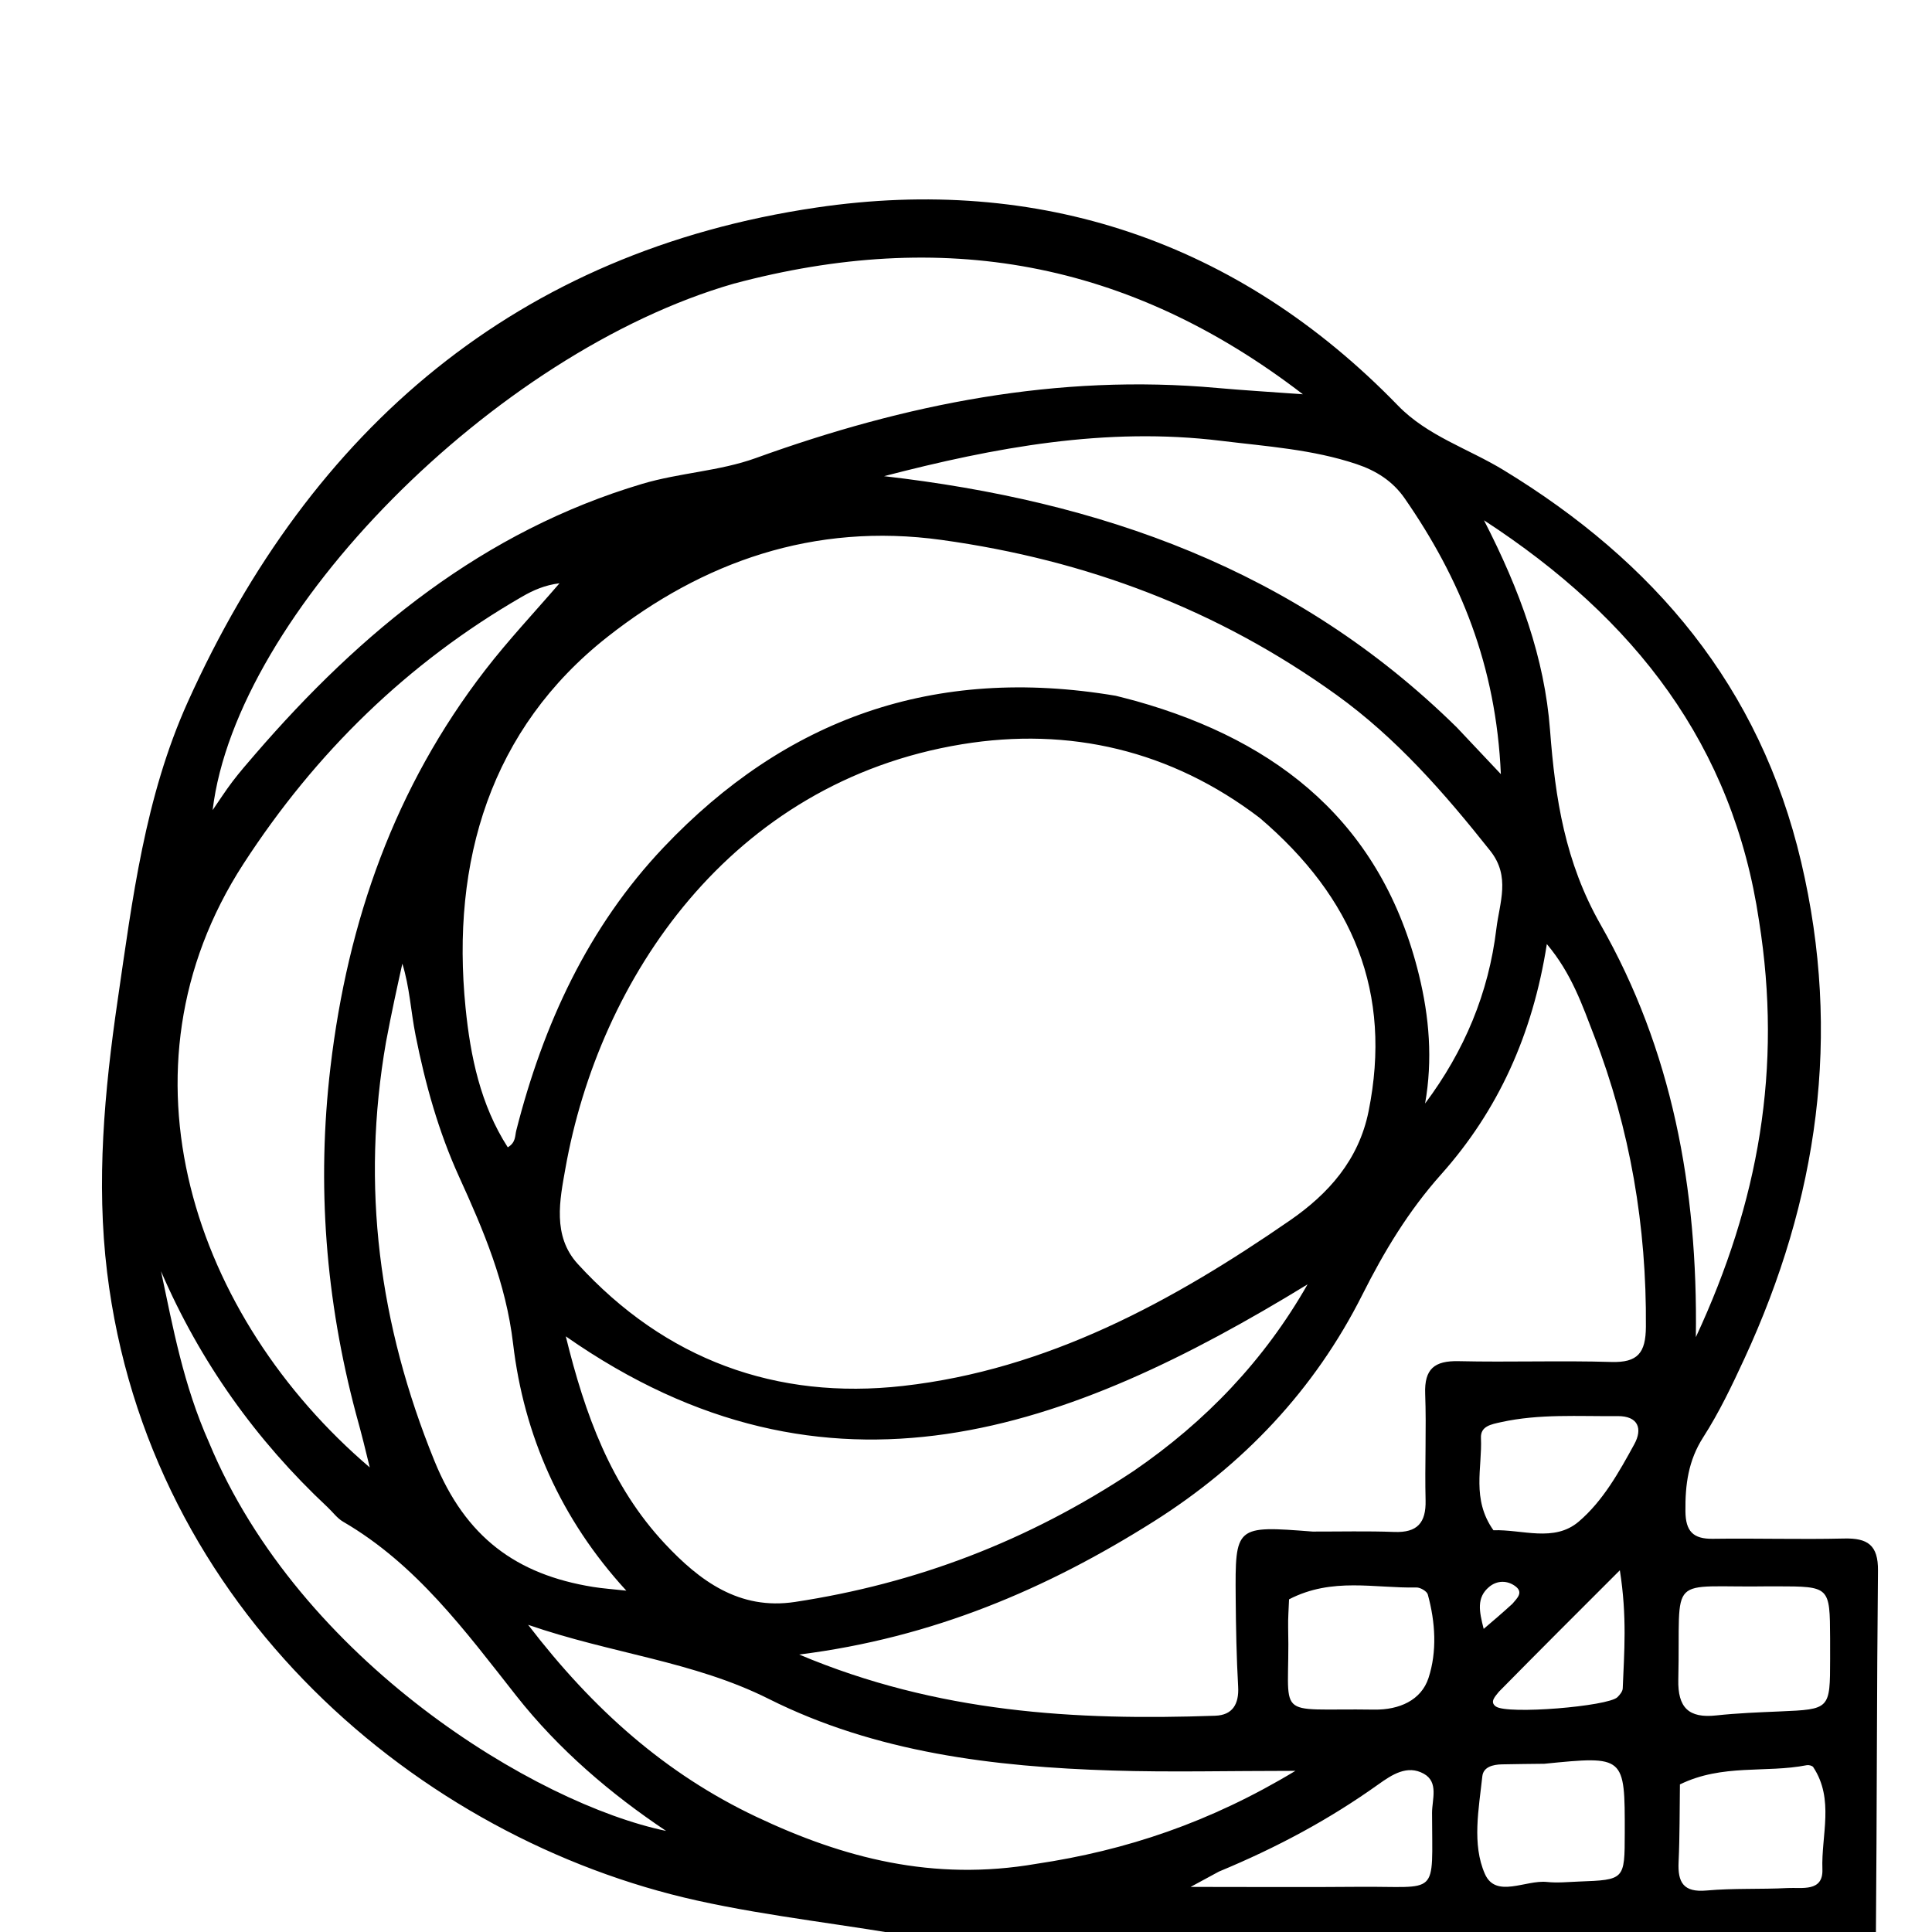 <svg version="1.1" id="Layer_1" xmlns="http://www.w3.org/2000/svg" xmlns:xlink="http://www.w3.org/1999/xlink" x="0px" y="0px"
	 width="100%" viewBox="0 0 272 272" enable-background="new 0 0 272 272" xml:space="preserve">
<path fill="#000000" opacity="1" stroke="none" 
	d="
M130.469,273 
	C119.419,270.965 108.695,269.909 98.134,267.57 
	C59.025,258.905 20.871,226.591 15.078,179.111 
	C13.529,166.414 14.695,153.616 16.557,140.864 
	C18.65,126.534 20.402,112.221 26.43,98.843 
	C43.832,60.226 72.895,35.419 114.942,29.22 
	C146.119,24.623 174.264,33.842 196.81,57.093 
	C200.964,61.377 206.7,63.152 211.656,66.166 
	C232.888,79.08 247.77,96.625 253.588,121.39 
	C259.313,145.76 255.94,168.884 245.583,191.292 
	C243.839,195.066 242.034,198.856 239.794,202.342 
	C237.678,205.635 237.244,209.049 237.286,212.788 
	C237.317,215.567 238.358,216.681 241.135,216.641 
	C247.297,216.554 253.464,216.749 259.624,216.603 
	C262.927,216.525 264.431,217.511 264.394,221.115 
	C264.222,238.102 264.249,255.092 264.102,272.54 
	C219.646,273 175.292,273 130.469,273 
M177.342,115.142 
	C164.866,105.632 150.552,102.301 135.424,104.783 
	C102.773,110.14 84.326,137.797 79.594,164.543 
	C78.83,168.857 77.725,173.99 81.339,177.944 
	C93.66,191.424 109.288,197.128 127.115,195.123 
	C147.428,192.839 165.034,183.266 181.6,171.824 
	C187.006,168.09 191.294,163.333 192.681,156.442 
	C196.034,139.775 190.554,126.402 177.342,115.142 
M157.083,97.956 
	C158.047,98.206 159.016,98.439 159.975,98.709 
	C180.168,104.394 194.572,116.059 199.766,137.235 
	C201.225,143.188 201.721,149.2 200.634,155.359 
	C206.179,147.945 209.578,139.806 210.667,130.766 
	C211.112,127.076 212.694,123.417 209.811,119.785 
	C203.367,111.666 196.601,103.901 188.134,97.812 
	C171.468,85.826 152.995,78.846 132.562,76.015 
	C114.533,73.517 98.878,79.156 85.54,89.65 
	C69.062,102.614 63.472,121.237 65.546,141.894 
	C66.227,148.682 67.63,155.533 71.488,161.527 
	C72.633,160.845 72.485,159.942 72.684,159.161 
	C76.478,144.242 82.786,130.513 93.44,119.283 
	C110.537,101.262 131.433,93.634 157.083,97.956 
M184.805,215.625 
	C188.636,215.632 192.471,215.535 196.297,215.679 
	C199.538,215.8 200.781,214.396 200.703,211.215 
	C200.579,206.221 200.832,201.216 200.646,196.226 
	C200.516,192.709 201.965,191.556 205.36,191.634 
	C212.519,191.799 219.689,191.532 226.845,191.747 
	C230.586,191.86 231.692,190.461 231.72,186.804 
	C231.831,172.671 229.507,158.99 224.434,145.833 
	C222.781,141.547 221.262,137.051 217.774,132.913 
	C215.783,145.645 210.915,156.341 202.894,165.335 
	C198.29,170.498 194.877,176.161 191.796,182.291 
	C185.069,195.673 175.03,206.258 162.381,214.235 
	C147.386,223.69 131.343,230.568 112.517,232.936 
	C132.006,241.154 151.423,242.247 171.091,241.552 
	C173.53,241.466 174.45,239.915 174.314,237.461 
	C174.083,233.307 174.001,229.142 173.969,224.98 
	C173.888,214.783 173.914,214.783 184.805,215.625 
M103.308,39.935 
	C69.65,49.61 33.259,86.389 29.935,114.055 
	C30.848,112.731 31.734,111.342 32.728,110.035 
	C33.734,108.712 34.828,107.454 35.915,106.195 
	C50.857,88.883 68.075,74.776 90.419,68.12 
	C95.645,66.563 101.303,66.334 106.4,64.492 
	C127.434,56.888 148.893,52.586 171.361,54.619 
	C174.952,54.944 178.553,55.152 183.429,55.508 
	C158.819,36.608 132.65,32.099 103.308,39.935 
M50.122,199.056 
	C45.85,183.007 44.567,166.813 46.526,150.229 
	C48.96,129.627 55.592,110.816 68.312,94.334 
	C71.583,90.096 75.273,86.182 78.77,82.119 
	C76.707,82.372 75.066,83.101 73.519,83.994 
	C57.359,93.321 44.397,106.001 34.272,121.621 
	C15.416,150.708 27.324,185.482 52.057,206.594 
	C51.494,204.271 50.954,202.038 50.122,199.056 
M159.613,207.087 
	C169.749,200.14 178.02,191.482 184.088,180.821 
	C150.633,201.278 116.781,214.095 79.657,188.141 
	C82.353,199.132 86.018,209.224 93.606,217.334 
	C98.477,222.54 104.075,226.726 111.926,225.532 
	C128.933,222.945 144.663,217.013 159.613,207.087 
M247.653,129.677 
	C243.999,104.934 230.218,87.114 208.926,73.251 
	C214.002,83.123 217.455,92.638 218.224,102.78 
	C218.955,112.42 220.332,121.384 225.356,130.2 
	C235.341,147.722 239.055,167.186 238.753,188.254 
	C247.609,169.224 250.949,150.383 247.653,129.677 
M145.908,262.401 
	C158.499,260.522 170.336,256.585 182.378,249.312 
	C172.888,249.312 164.734,249.522 156.595,249.267 
	C139.897,248.744 123.304,246.741 108.232,239.184 
	C97.642,233.875 86.117,232.825 74.353,228.753 
	C83.521,240.705 93.713,249.734 106.472,255.778 
	C118.726,261.581 131.358,264.912 145.908,262.401 
M205.088,102.399 
	C206.915,104.337 208.743,106.275 211.301,108.987 
	C210.635,93.69 205.575,81.432 197.758,70.16 
	C196.079,67.738 193.758,66.268 190.983,65.339 
	C184.787,63.264 178.343,62.85 171.919,62.062 
	C155.682,60.068 140.052,62.995 124.463,67.038 
	C154.785,70.529 182.362,80.048 205.088,102.399 
M54.345,146.7 
	C50.807,167.025 53.341,186.433 61.156,205.656 
	C65.546,216.455 72.723,221.676 83.484,223.417 
	C84.883,223.643 86.303,223.737 88.179,223.943 
	C78.917,213.854 73.754,202.028 72.238,189.188 
	C71.226,180.609 68.08,173.24 64.643,165.694 
	C61.743,159.326 59.875,152.634 58.506,145.751 
	C57.838,142.393 57.668,138.935 56.645,135.671 
	C55.894,139.06 55.144,142.449 54.345,146.7 
M29.435,203.103 
	C42.225,233.901 75.52,253.984 93.78,257.769 
	C86.037,252.597 78.67,246.341 72.685,238.743 
	C65.483,229.601 58.621,220.239 48.301,214.233 
	C47.461,213.744 46.846,212.874 46.116,212.191 
	C36.022,202.744 28.161,191.707 22.668,178.972 
	C24.368,186.957 25.805,194.947 29.435,203.103 
M257.655,230.616 
	C257.617,223.348 257.617,223.348 250.153,223.335 
	C249.82,223.334 249.487,223.329 249.155,223.334 
	C234.388,223.589 236.638,221.164 236.283,236.448 
	C236.191,240.414 237.74,241.93 241.62,241.51 
	C244.592,241.189 247.589,241.075 250.578,240.947 
	C257.648,240.642 257.649,240.661 257.657,233.542 
	C257.658,232.877 257.655,232.211 257.655,230.616 
M181.481,225.164 
	C181.436,226.492 181.324,227.822 181.355,229.149 
	C181.677,242.485 178.839,240.459 193.453,240.69 
	C197.006,240.746 200.087,239.366 201.111,236.25 
	C202.336,232.521 202.089,228.381 201.013,224.477 
	C200.887,224.022 199.959,223.483 199.415,223.495 
	C193.536,223.628 187.563,222.015 181.481,225.164 
M217.422,248.315 
	C215.426,248.341 213.43,248.352 211.434,248.398 
	C210.202,248.427 208.836,248.751 208.693,250.073 
	C208.193,254.685 207.212,259.654 209.056,263.828 
	C210.596,267.313 214.801,264.633 217.791,264.956 
	C219.268,265.115 220.783,264.954 222.279,264.898 
	C228.733,264.655 228.733,264.65 228.744,258.062 
	C228.762,247.183 228.762,247.183 217.422,248.315 
M236.511,251.221 
	C236.458,254.862 236.494,258.507 236.323,262.143 
	C236.188,265.022 237.006,266.452 240.258,266.159 
	C244.043,265.818 247.873,266.007 251.675,265.811 
	C253.673,265.708 256.689,266.401 256.57,263.174 
	C256.393,258.371 258.279,253.33 255.28,248.789 
	C255.142,248.58 254.649,248.461 254.363,248.517 
	C248.581,249.651 242.522,248.292 236.511,251.221 
M171.611,263.492 
	C170.604,264.037 169.596,264.583 167.622,265.652 
	C176.301,265.652 183.786,265.708 191.27,265.639 
	C202.728,265.535 201.625,267.242 201.613,255.23 
	C201.612,253.349 202.577,250.894 200.447,249.716 
	C198.117,248.427 195.979,249.844 194.033,251.233 
	C187.228,256.09 179.925,260.042 171.611,263.492 
M210.253,215.439 
	C214.307,215.299 218.795,217.183 222.27,214.218 
	C225.681,211.307 227.937,207.256 230.091,203.321 
	C231.275,201.158 230.665,199.339 227.716,199.369 
	C222.236,199.424 216.735,199.021 211.305,200.225 
	C209.928,200.53 208.42,200.788 208.498,202.446 
	C208.696,206.664 207.141,211.037 210.253,215.439 
M211.023,238.176 
	C210.537,238.809 209.679,239.595 210.592,240.248 
	C212.227,241.416 226.372,240.233 227.703,238.948 
	C228.046,238.618 228.442,238.134 228.459,237.707 
	C228.659,232.678 229.09,227.63 228.053,221.074 
	C221.85,227.27 216.643,232.471 211.023,238.176 
M212.923,225.798 
	C213.534,225.053 214.53,224.227 213.37,223.342 
	C212.23,222.474 210.771,222.473 209.65,223.415 
	C207.849,224.927 208.25,226.849 208.883,229.326 
	C210.313,228.108 211.406,227.178 212.923,225.798 
z"/>
</svg>